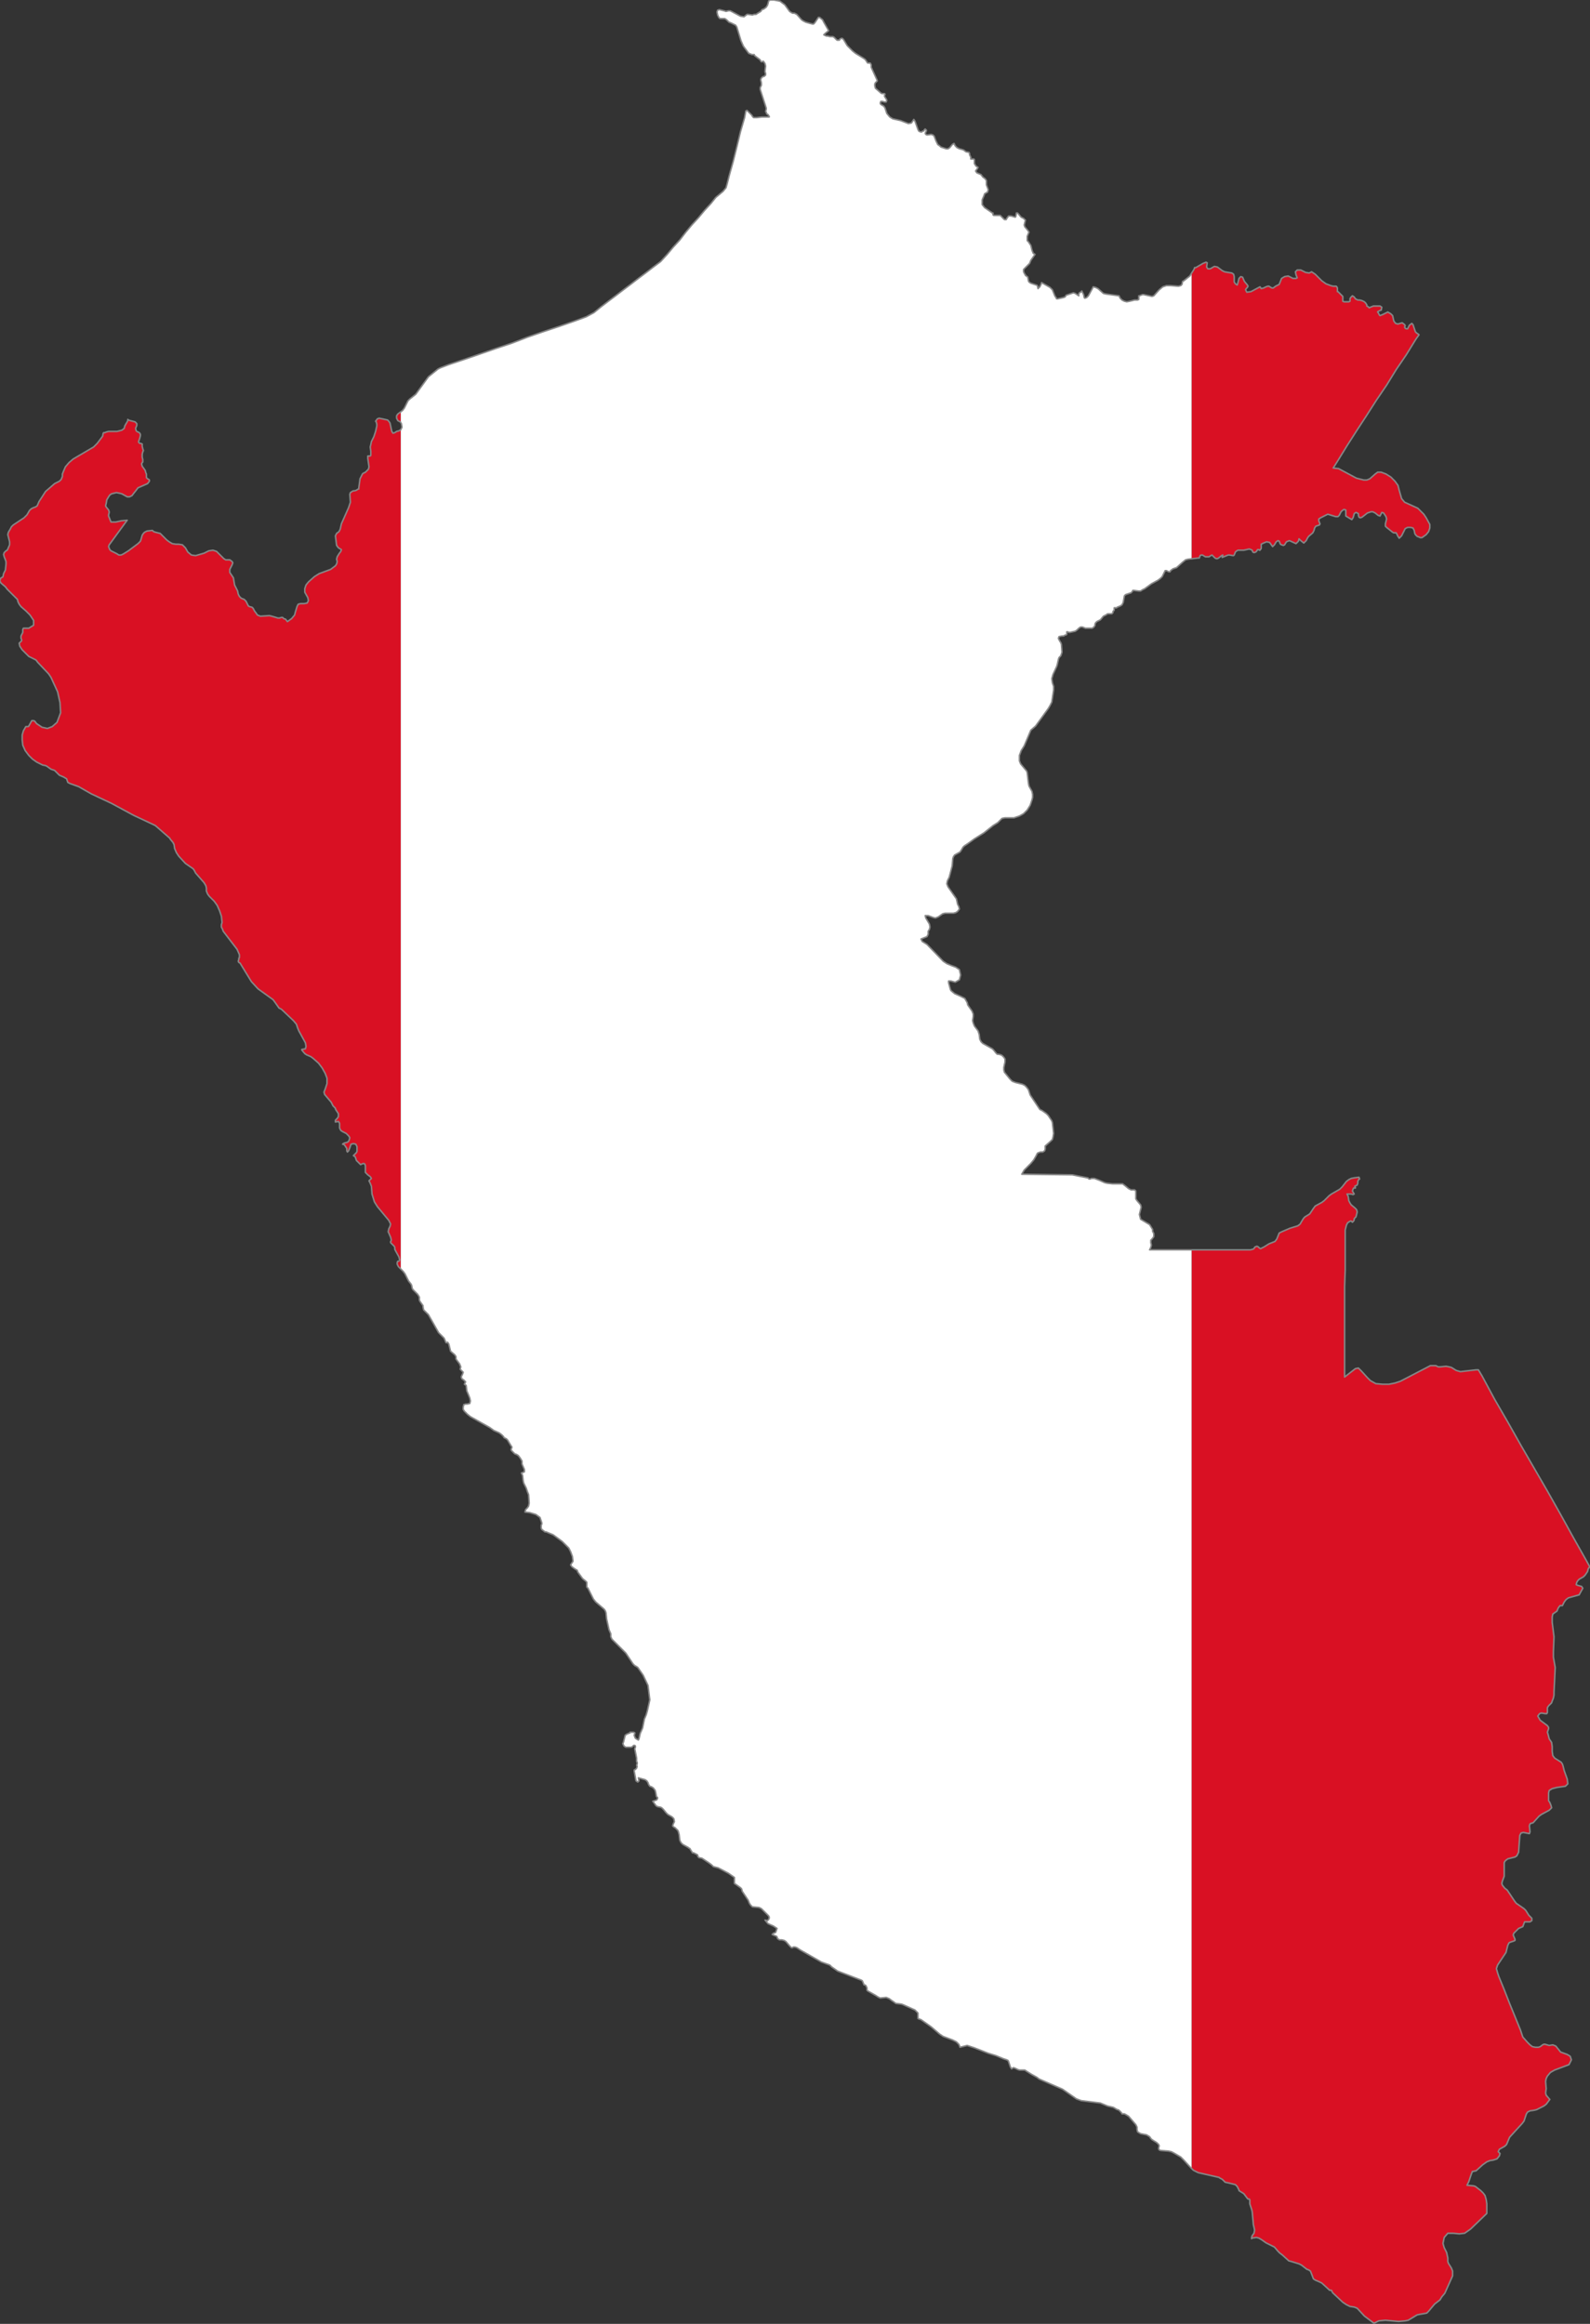 <?xml version="1.0" encoding="utf-8"?>

<svg version="1.2" baseProfile="tiny" xmlns="http://www.w3.org/2000/svg" xmlns:xlink="http://www.w3.org/1999/xlink" x="0px"
	 y="0px" viewBox="287.3 103.5 265 387.3" xml:space="preserve">

<rect x="287.3" y="103.5" width="265" height="387.3" fill="#333333" stroke="none"/>

<g id="Peru">
	<g>
		<polygon fill="#D91023" points="354.1,175.1 353.8,175.3 353.4,175.4 353.1,175.6 352.8,175.7 352.6,175.4 352.3,174 352.1,173.7
			351.9,173.5 351,173.3 350.5,173.2 350.2,173.3 349.9,173.7 350,173.8 350.1,174.2 350.1,174.5 349.9,175.4 349.6,176.3
			349.2,177.1 349.1,177.6 349,178 349.1,178.7 349.1,179.2 349.1,179.4 349,179.5 348.7,179.5 348.6,179.5 348.6,179.7
			348.6,179.9 348.8,181.3 348.7,181.7 348.2,182.2 348,182.3 347.8,182.4 347.7,182.5 347.5,182.9 347.3,183.3 347.1,184.8
			347.1,185 347,185 346.7,185.2 346.4,185.3 346.2,185.3 346,185.4 345.7,185.6 345.6,185.9 345.7,187.2 345.4,188.1 344.2,190.8
			344,191.7 343.8,192.1 343.4,192.4 343.2,192.8 343.3,193.6 343.4,194.4 343.7,194.8 344.2,195.1 344.1,195.4 343.8,195.8
			343.5,196.3 343.4,196.7 343.5,197.1 343.4,197.5 343.2,197.8 342.4,198.4 340.5,199.1 339.7,199.6 338.7,200.5 338.3,201
			338.1,201.6 338.1,202.2 338.6,203.1 338.7,203.6 338.5,204 338,204.1 337.4,204.1 337,204.2 336.8,204.6 336.5,205.6 336.4,206
			335.9,206.6 335.2,207.1 334.9,206.7 334.6,206.6 334.4,206.4 334.2,206.4 333.9,206.5 333.6,206.5 333.3,206.4 332.6,206.2
			332.2,206.1 330.7,206.2 330.2,206 330,205.7 329.7,205.3 329.5,204.9 329.3,204.7 328.9,204.6 328.7,204.5 328.6,204.3
			328.4,203.9 328.3,203.7 328,203.4 327.5,203.2 327.2,202.9 327,202.5 326.9,202 326.4,201 326.2,199.8 325.6,198.9 325.6,198.4
			326,197.6 326.1,197.3 326,197.1 325.6,196.8 325,196.8 324.9,196.8 324.6,196.6 324.5,196.5 323.4,195.4 322.8,195.2
			322.1,195.3 321.3,195.7 319.9,196.1 319.2,196 318.6,195.5 318.2,194.8 317.7,194.3 317.1,194.2 316.6,194.2 316,194.1
			315.5,193.8 315.1,193.5 314.4,192.8 314,192.4 313.6,192.3 313.2,192.2 312.9,192.1 312.7,191.9 312.7,191.9 311.8,192
			311.6,192.1 311.4,192.2 311.2,192.4 311,192.7 310.8,193.4 310.7,193.7 310.3,194.1 308.7,195.3 307.9,195.8 307.7,195.9
			307.5,196 307.1,196 306.8,195.8 305.8,195.3 305.6,195.1 305.4,194.6 305.5,194.3 308.2,190.6 308.5,190.2 307.5,190.3
			306.6,190.5 305.8,190.5 305.4,189.5 305.4,189.3 305.5,188.9 305.5,188.8 305.4,188.5 305,188 304.9,187.8 305,187.4
			305.1,186.8 305.4,186.3 305.6,186 305.9,185.8 306.3,185.7 306.7,185.6 307.2,185.7 307.6,185.8 308.5,186.3 308.9,186.3
			309.3,186.1 309.6,185.7 310,185.2 310.3,184.8 311.9,184.1 312.2,183.7 312.2,183.5 312.1,183.4 311.9,183.3 311.7,183.1
			311.7,182.9 311.7,182.5 311.6,182.3 311.5,181.9 311,181.2 310.9,180.8 311,180.6 311.1,180.5 311.1,180.3 311.1,180.1
			311,179.7 311,179.6 311,179.4 311,179.2 311.1,178.8 311.2,178.6 311.1,178.3 311,177.9 311,177.7 311,177.5 310.8,177.4
			310.6,177.4 310.4,177.2 310.4,177.1 310.6,176.5 310.7,176.1 310.7,175.9 310.6,175.7 310.5,175.6 310.1,175.4 310,175.3
			309.9,174.9 310.1,174.4 310.1,174.1 309.8,173.8 309,173.6 308.7,173.5 308.6,173.4 308.6,173.6 308.5,173.8 308.2,174.3
			308.1,174.5 308,174.9 307.6,175.2 307.2,175.3 306.8,175.4 305.4,175.4 305,175.5 304.8,175.6 304.6,175.6 304.5,175.7
			304.4,176.2 303.5,177.4 302.9,178 299.5,180 298.8,180.6 298.2,181.3 297.9,182 297.7,182.5 297.7,182.9 297.5,183.4
			297.2,183.7 296.4,184.1 295.6,184.8 294.9,185.4 293.8,187.1 293.5,187.8 293.2,188 292.9,188.1 292.5,188.3 292.2,188.6
			291.8,189.3 291.3,189.8 289.5,191 289.2,191.3 289,191.7 288.7,192.2 288.6,192.6 288.9,193.8 288.9,194.3 288.6,195
			288.5,195.2 288.3,195.3 288.2,195.4 288,195.6 287.9,195.9 288,196.3 288.2,196.8 288.3,197.1 288.3,197.5 288.2,198.5
			288,198.9 287.9,199.1 287.8,199.6 287.7,199.7 287.5,199.8 287.4,199.9 287.3,200.2 287.3,200.4 287.5,200.7 288.2,201.3
			288.5,201.7 290.2,203.4 290.3,203.8 290.5,204.2 290.8,204.6 291.6,205.3 292.3,206 292.9,206.9 292.9,207.7 292.1,208.2
			291.2,208.2 291.1,208.4 291.1,208.9 291,209.1 290.8,209.5 290.8,209.8 290.8,209.9 290.9,210.1 290.9,210.2 290.9,210.3
			290.6,210.6 290.5,210.7 290.6,211.2 291,211.8 291.6,212.4 292.1,212.9 293.3,213.5 293.6,213.9 295.4,215.8 295.8,216.4
			296.9,218.8 297.3,220.6 297.4,222.3 296.8,223.9 296,224.6 295.2,224.9 294.3,224.7 293.4,224.1 293.1,223.7 292.9,223.6
			292.6,223.6 292.1,224.5 292,224.6 291.6,224.6 291.2,225.3 291,226 291,226.8 291.1,227.7 291.5,228.6 292.1,229.4 292.7,230
			293.4,230.5 294.4,231 294.9,231.1 295.1,231.2 295.8,231.7 296.4,231.9 297.2,232.7 297.9,233 298.4,233.3 298.6,233.9
			299,234.1 300.4,234.6 302.5,235.8 305.9,237.4 309.6,239.4 312.8,240.9 313.2,241.1 315.6,243.2 315.7,243.4 315.8,243.5
			316.2,244 316.2,244.1 316.3,244.2 316.4,244.9 316.7,245.6 317.1,246.2 318.2,247.4 319.5,248.3 319.7,248.6 319.9,249
			321.3,250.6 321.6,251.1 321.7,251.5 321.7,252 321.9,252.5 322.2,252.9 323,253.7 323.5,254.4 323.9,255.3 324.2,256.2
			324.3,257.1 324.3,257.3 324.2,257.6 324.2,257.8 324.2,258 324.4,258.4 324.5,258.7 326.8,261.7 327.2,262.6 327.2,262.9
			327.2,263.1 327.1,263.2 327.1,263.4 327,263.7 327.1,263.9 327.3,264 329.2,267.1 330.3,268.3 332.8,270.1 333.1,270.5
			333.8,271.5 334.2,271.7 336.2,273.6 336.7,274.2 336.9,274.8 337.1,275.3 338.2,277.3 338.3,277.9 338.2,278.3 337.6,278.4
			337.6,278.5 338.1,279.1 338.4,279.3 339.1,279.6 339.5,279.9 340.4,280.7 341,281.5 341.5,282.4 341.8,283.2 341.8,284.1
			341.5,285 341.3,285.5 341.4,285.9 342.5,287.2 342.8,287.8 343.2,288.2 343.2,288.3 343.3,288.5 343.5,288.8 343.7,289.1
			343.7,289.6 343.5,289.9 343.4,290 343.2,290.2 343.2,290.5 343.7,290.4 343.9,290.7 343.9,291.5 344.1,291.9 344.4,292.1
			344.6,292.2 345,292.4 345.2,292.6 345.4,292.8 345.6,293.1 345.5,293.5 345.4,293.7 345.3,293.8 345.1,293.9 344.7,294
			344.5,294.1 344.4,294.2 344.5,294.2 344.7,294.3 344.9,294.6 345.1,294.9 345.1,295.3 345.2,295.5 345.4,295.3 345.6,294.8
			345.7,294.5 345.8,294.2 346.2,294.1 346.6,294.2 346.8,294.6 346.8,295.2 346.8,295.4 346.7,295.6 346.4,295.9 346.2,296.1
			346.5,296.3 346.6,296.6 346.7,296.9 346.8,297 346.9,297.1 347.4,297.6 347.6,297.5 347.9,297.4 348.1,297.5 348.2,297.8
			348.2,298.6 348.2,298.9 348.6,299.3 349,299.6 349.2,299.9 348.8,300.3 349,300.7 349.2,301.2 349.3,302.5 349.7,303.8
			350.2,304.6 352.1,306.9 352.4,307.5 352.3,307.9 352.1,308.3 352,308.8 352.1,309 352.4,309.7 352.5,310.1 352.5,310.2
			352.5,310.3 352.4,310.4 352.4,310.6 352.5,310.7 352.6,310.8 352.6,310.8 352.7,310.9 352.8,311 353,311.2 353.1,311.4
			353.1,311.7 353.3,312.1 353.8,313 353.9,313.5 353.8,313.7 353.6,313.7 353.5,313.9 353.5,314.2 353.6,314.4 353.7,314.6
			353.9,314.8 354.1,315 354.1,175.1 		"/>
		<polygon fill="#D91023" points="487,196.5 487.2,196.5 487.2,196.4 487.3,196.2 487.3,196.1 487.5,196 487.7,196 488.2,196.3
			488.4,196.3 488.8,196.3 489.1,196.1 489.3,196 489.6,196.3 489.8,196.5 490,196.6 490.2,196.6 490.4,196.5 490.9,196.1
			491.1,196 491,196.4 492,196 492.2,196 492.8,196.1 492.9,196.1 493,196 493.2,195.5 493.3,195.4 493.6,195.2 493.9,195.2
			494.6,195.2 495.5,195 495.8,195.1 496,195.2 496.1,195.5 496.3,195.6 496.6,195.5 496.7,195.4 496.9,195.1 497,195.1
			497.1,195.1 497.2,195.2 497.3,195.2 497.5,194.9 497.5,194.7 497.5,194.5 497.5,194.2 497.9,194 498.4,193.8 498.9,193.9
			499.4,194.6 499.7,194.3 500,193.8 500.3,193.6 500.5,193.7 500.7,194.2 500.9,194.3 501.2,194.4 501.4,194.3 501.7,193.8
			502.2,193.6 503.3,194.1 503.7,193.7 503.8,193.3 504.1,193.6 504.6,194 505,193.6 505.2,193.2 505.4,192.9 506.1,192.3
			506.3,191.9 506.4,191.5 506.6,191.2 506.9,191.1 507.2,191 507.3,190.8 507.1,190.3 507.1,190 507.4,189.8 508.4,189.3
			508.6,189.2 509.9,189.6 510.3,189.6 510.5,189.4 510.8,188.8 511,188.6 511.3,188.4 511.6,188.5 511.6,188.8 511.6,189.2
			511.6,189.5 512.6,190.1 512.8,189.8 512.9,189.5 513,189.1 513.3,188.9 513.7,189.1 513.7,189.4 513.8,189.7 514,189.8
			514.3,189.7 515.2,189 515.5,188.9 515.8,188.8 516.1,188.8 516.5,189 517,189.4 517.3,189.5 517.6,188.9 517.9,189 518.1,189.3
			518.3,189.6 518.4,190 518.2,190.8 518.2,191.2 518.4,191.4 519.4,192.2 519.6,192.3 519.8,192.3 520,192.3 520.1,192.5
			520.3,192.9 520.5,193.2 520.9,192.8 521.3,192 521.5,191.6 521.9,191.4 522.4,191.4 522.8,191.5 523,191.9 523.1,192.4
			523.2,192.6 523.5,192.9 523.8,193 524,193.1 524.3,193.1 525,192.6 525.4,192.1 525.6,191.5 525.6,190.9 525,189.8 524.6,189.2
			524.2,188.8 523.6,188.2 521.4,187.2 520.9,186.6 520.7,185.9 520.5,185.2 520.3,184.4 519.8,183.7 519.1,183 518.3,182.5
			517.5,182.2 516.9,182.2 516.5,182.5 515.6,183.3 515.1,183.5 514.6,183.5 513.4,183.2 513.2,183.1 510.4,181.6 509.5,181.5
			510.2,180.4 511.8,177.8 513.4,175.3 515.1,172.7 516.7,170.2 518.4,167.7 520,165.1 521.7,162.6 523.3,160 523.8,159.3
			523.8,159.3 523.7,159.2 523.4,159 523.2,158.8 523.1,158.5 522.8,157.6 522.6,157.4 522.2,157.7 522.1,157.9 522,158.1
			521.9,158.3 521.7,158.3 521.5,158.2 521.4,158 521.5,157.8 521.4,157.6 521,157.3 520.6,157.4 520.3,157.5 519.9,157.4
			519.6,157 519.4,156.1 519.1,155.8 518.6,155.5 518.2,155.7 517.8,155.9 517.3,156.1 517.2,156 517.1,155.8 517,155.6
			516.9,155.5 517,155.4 517.4,155.2 517.5,155.2 517.6,154.7 517.3,154.5 516.9,154.5 516.5,154.5 516.2,154.5 515.7,154.7
			515.5,154.8 515.3,154.6 515.1,154.5 515.1,154.3 514.9,154 514.7,153.8 514.3,153.6 513.9,153.5 513.6,153.5 513.2,153.3
			513,153 512.7,152.8 512.4,153.1 512.3,153.3 512.3,153.5 512.3,153.7 512.1,153.8 511.3,153.8 511.1,153.7 511.1,153.4
			511.1,153.1 511.1,152.9 510.9,152.7 510.3,152.1 510.2,152.1 510.2,151.5 510.1,151.3 510,151.2 509.5,151.2 509.1,151.1
			508.3,150.8 507.6,150.3 506.5,149.2 505.9,148.8 505.5,149 504.9,148.9 504.1,148.5 503.5,148.5 503.2,148.8 503.3,149.3
			503.5,149.8 503.3,149.9 503,149.9 502.8,149.9 502.2,149.6 502,149.5 501.4,149.6 500.9,149.9 500.5,150.9 499.9,151.2
			499.5,151.5 499.3,151.5 499.1,151.4 498.8,151.2 498.6,151.2 498.3,151.3 497.9,151.5 497.5,151.6 497.3,151.3 495.8,152.1
			495.1,152.2 494.9,151.8 495,151.6 495.2,151.4 495.3,151.2 495.2,151 494.7,150.4 494.4,149.7 494.1,149.6 493.8,149.9
			493.6,150.7 493.5,151 493.2,150.8 493,150.5 493,149.6 492.9,149.2 492.6,149 491.4,148.8 491,148.6 490.6,148.3 490.2,148
			489.7,147.9 489,148.3 488.6,148.3 488.4,148 488.5,147.3 488.3,147.2 487.8,147.4 486.6,148.1 486.4,148.1 486.3,148.4
			485.9,149 485.9,196.7 		"/>
		<polygon fill="#D91023" points="549.5,359.7 547.4,355.9 545.2,352 543,348.2 540.8,344.4 538.6,340.5 536.4,336.7 534.3,332.8
			533.7,331.8 533.3,331.8 530.7,332.1 530,331.9 529.2,331.4 528.8,331.3 528.3,331.2 527.4,331.3 527,331.3 526.6,331.1
			525.7,331.1 520.7,333.7 519.8,334 518.8,334.2 517.7,334.2 516.6,334.1 515.7,333.6 515.2,333.1 514.2,332 513.7,331.5
			513.2,331.6 511.4,333 511.4,331.3 511.4,328.6 511.4,325.9 511.4,323.3 511.4,320.6 511.4,317.9 511.5,315.2 511.5,312.5
			511.5,309.8 511.5,308.5 511.7,307.7 511.8,307.5 511.9,307.3 512.2,307.1 512.4,307 512.5,307 512.7,307.2 512.8,307.1
			512.9,307 513,306.8 513,306.6 513.3,306.3 513.4,305.9 513.5,305.5 513.4,305.1 513.1,304.8 512.5,304.3 512.3,304 512.1,303.6
			512,302.9 511.8,302.5 511.9,302.5 512.4,302.5 512.5,302.5 512.8,302.6 513,302.5 512.7,302 512.8,301.7 512.9,301.5
			513.2,301.5 513.2,301.4 513.1,301.2 513.1,301.2 513.5,301 513.6,300.7 513.6,300.4 513.8,300 513.9,300 513.8,299.7 513,299.8
			512.5,299.9 512.1,300.1 511.7,300.4 511,301.3 510.6,301.7 509.2,302.5 508.8,302.8 508,303.6 507.6,303.9 506.5,304.5
			506.2,304.9 505.6,305.8 505.3,306 504.8,306.3 504.6,306.5 504.4,306.8 504.1,307.3 504,307.5 503.6,307.8 502.3,308.2
			500.9,308.8 500.5,309 500.3,309.5 500.1,310 499.8,310.4 498.8,310.8 498,311.3 497.6,311.5 497.4,311.6 497.2,311.5 497,311.3
			496.8,311.2 496.5,311.3 496.4,311.4 496.3,311.6 496.1,311.7 495.7,311.8 494.9,311.8 491.2,311.8 487.5,311.8 485.9,311.8
			485.9,464.9 486.2,465.2 487,465.6 490.5,466.4 490.6,466.5 491,466.7 491.3,467 491.5,467.2 492,467.3 492.8,467.5 493.2,467.6
			493.5,467.9 493.8,468.5 493.8,468.6 494.6,469.1 495.2,469.9 495.3,470 495.5,470 495.6,470.1 495.6,470.8 495.9,471.7
			496,472.1 496.2,474.3 496.3,474.7 496.4,475.2 496.3,475.7 496,476.1 495.9,476.4 495.9,476.6 496,476.5 496.7,476.4
			497.1,476.5 497.6,476.8 498.3,477.3 499.3,477.8 499.7,478 500.3,478.7 500.6,479 501,479.3 502.1,480.3 502.5,480.4
			503.8,480.8 504.2,481 505.1,481.7 505.4,481.8 505.7,482 505.9,482.5 506.2,483.3 506.5,483.5 507.2,483.8 507.6,484
			508.8,485.1 508.9,485.2 509.1,485.2 509.2,485.2 509.3,485.4 509.4,485.6 509.5,485.7 511.1,487.2 511.7,487.6 512.3,487.9
			513,488 513.5,488.2 514.7,489.5 515.9,490.4 516.3,490.7 517.1,490.3 518.2,490.2 520.4,490.4 521.5,490.3 522,490.2
			523.5,489.3 524,489.2 524.6,489.1 525.1,489 525.4,488.7 526.4,487.5 527.3,486.8 527.6,486.3 528.1,485.7 529.4,482.8
			529.4,482.4 529.4,482 529.2,481.5 528.7,480.7 528.6,480.4 528.6,479.8 528.4,478.9 528,478.1 527.8,477.4 528,476.4
			528.6,475.7 529.5,475.7 530.5,475.8 531.4,475.7 532.4,475 535.1,472.4 535.1,472.4 535.1,470.8 535,470.1 534.8,469.4
			534.5,469 534.1,468.6 533.2,467.9 532.9,467.8 531.8,467.7 532.1,467.1 532.5,465.9 532.7,465.4 532.8,465.4 533.2,465.3
			533.3,465.3 534.4,464.3 535.1,463.8 535.6,463.6 536.2,463.5 536.8,463.3 537.2,462.8 537.3,462.4 537.2,462.3 537.1,462.2
			537,462.1 537.1,461.9 537.2,461.7 538.1,461.2 538.4,460.9 538.9,459.7 541,457.4 541.3,457 541.7,455.8 541.9,455.5
			542.3,455.3 543,455.2 543.4,455.1 544.6,454.5 545,454.2 545.3,453.8 545.6,453.4 545,452.7 544.9,452.3 545,451.6 544.9,450.4
			545,449.9 545.2,449.5 545.7,448.9 546.4,448.5 548.8,447.6 549.2,446.8 549,446.2 548.5,445.9 547.4,445.5 546.6,444.5
			546.1,444.3 545.5,444.4 544.8,444.2 544.6,444.2 544.4,444.3 544,444.6 543.7,444.7 543.2,444.7 542.7,444.6 542.3,444.3
			541.9,443.9 541.1,443 540.7,441.8 539.8,439.6 538.9,437.4 538,435.1 537.1,432.9 536.9,432.3 536.7,431.6 536.9,431
			538.3,428.9 538.4,428.5 538.5,428.1 538.6,427.7 538.8,427.3 539,427.2 539.6,427 539.8,426.9 539.8,426.7 539.5,426
			539.6,425.7 540,425.3 540.4,424.9 541.1,424.6 541.4,423.8 541.8,423.8 542.3,423.8 542.6,423.6 542.6,423.2 542.1,422.7
			541.6,421.9 541.3,421.6 540,420.7 539.7,420.3 538.5,418.5 538.1,418.2 537.7,417.7 537.6,417.4 537.7,417 538,416.2 538,416
			538,414.2 538,413.9 538.2,413.6 538.6,413.3 539.8,413 540.1,412.8 540.4,412.2 540.6,409.4 540.8,409 541.2,408.9 541.7,409
			542.2,409.1 542.3,408.8 542.2,407.8 542.3,407.5 542.4,407.4 542.8,407.3 542.9,407.2 543.8,406.2 544.2,405.9 545.5,405.2
			545.9,404.8 545.8,404.4 545.6,403.9 545.4,403.6 545.4,402.7 545.4,402.3 545.5,401.9 546,401.6 546.8,401.4 548.2,401.2
			548.6,400.8 548.5,400 548,398.6 547.8,397.8 547.7,397.5 547.5,397.2 546.4,396.5 546.1,396.1 546,395.4 546,394.6 545.9,393.9
			545.5,393.3 545.3,392.5 545.2,392.2 545.3,391.9 545.4,391.6 545.4,391.4 545.2,391.1 544,390.2 543.6,389.5 543.9,389.1
			544.2,389 544.8,389.1 545.1,389.1 545.2,388.9 545.2,388.6 545.2,388.3 545.2,388.1 545.4,387.8 545.9,387.3 546,387
			546.2,386.5 546.3,386 546.3,385.5 546.5,381.4 546.2,379.7 546.2,378.8 546.3,376.3 546,373.9 546,373 546.1,372.5 546.8,372
			547,371.5 547.3,371.1 547.7,371.1 548,370.5 548.3,370.1 548.7,369.8 550.5,369.3 550.6,369.1 551.1,368.2 550.9,367.9
			550.2,367.7 550,367.6 550.1,367.2 550.3,366.9 550.5,366.7 551.2,366.3 551.5,366 551.7,365.7 551.9,365.4 552,365 552.1,364.8
			552.3,364.7 551.7,363.6 		"/>
		<polygon fill="#D91023" points="353.6,172.5 353.4,172.8 353.4,173.2 353.6,173.6 354,173.8 354.1,174 354.1,172.1 		"/>
		<polygon fill="#FFFFFF" points="483.8,311.8 478.9,311.8 479.1,311.4 479.2,311 479.1,310.6 479.1,310.2 479.3,310 479.6,309.6
			479.6,309.3 479.6,309.1 479.4,308.7 479.4,308.4 478.9,307.6 477.4,306.7 477.2,305.9 477.4,305.1 477.5,304.7 477.4,304.3
			476.8,303.6 476.6,303.3 476.6,302.8 476.6,302.2 476.6,302 476.4,301.8 476.2,301.8 476,301.8 475.8,301.8 475.4,301.6
			474.8,301.1 474.4,300.8 474,300.8 472.7,300.8 471.8,300.7 471.4,300.6 470.5,300.2 469.7,299.9 469.3,299.9 469.2,299.9
			469,300 468.9,300 468.8,300 468.6,299.8 468.5,299.8 466,299.3 457.6,299.2 458,298.5 459.1,297.4 459.6,296.8 460,296.1
			460.2,295.7 460.4,295.6 460.7,295.5 461.1,295.5 461.4,295.3 461.5,295 461.5,294.5 462.4,293.7 462.7,293.4 462.8,293
			462.9,292.4 462.7,290.6 462.6,290.3 462,289.4 461.7,289.1 461,288.6 460.6,288.4 459,286 458.7,285.1 458.4,284.7 458.1,284.4
			457.7,284.2 456.5,283.9 456,283.7 455.6,283.3 454.7,282.2 454.6,281.8 454.6,281.4 454.8,280.5 454.8,280 454.6,279.7
			454.3,279.4 454.1,279.3 453.7,279.2 453.5,279.2 453.3,279 452.9,278.5 452.7,278.3 451.1,277.4 450.8,277.1 450.6,276.7
			450.5,275.9 450.3,275.3 449.7,274.5 449.5,274 449.4,273.6 449.5,272.9 449.5,272.5 449.3,272 448.6,271 448.5,270.6
			448.1,269.9 447.3,269.5 446.4,269.1 445.8,268.6 445.7,268.4 445.4,267.3 445.4,267 445.8,267 446.5,267.2 447.2,266.8
			447.4,266 447.2,265.1 446.6,264.7 445.8,264.4 445.1,264.1 444.5,263.7 441.8,260.9 441,260.4 440.8,260 441.8,259.6 442,259.2
			442,258.7 442.2,258.4 442.3,258 442.2,257.5 441.6,256.5 441.5,256.1 442,256.1 442.8,256.4 443.2,256.5 443.7,256.3
			444.4,255.8 444.8,255.7 445.3,255.7 446.2,255.7 446.6,255.6 446.9,255.4 447.2,255 447.1,254.6 446.9,254.2 446.7,253.3
			445.3,251.3 445.1,250.8 445.2,250.3 445.5,249.7 446,247.8 446.1,246.6 446.2,246.3 446.4,246 447.3,245.5 447.5,245.2
			447.8,244.7 448,244.5 448.6,244.1 449.7,243.3 451.3,242.3 452.8,241.1 453.6,240.6 454.3,239.9 454.8,239.8 456.3,239.8
			457.2,239.5 457.9,239.1 458.5,238.5 459,237.7 459.3,236.8 459.4,236.4 459.4,235.9 459.3,235.4 458.8,234.5 458.7,234
			458.5,232.3 458.4,232 457.4,230.8 457.2,230.3 457.2,229.4 457.5,228.6 458,227.8 459.1,225.2 459.9,224.5 462,221.6
			462.3,221.1 462.6,220.5 462.9,218.5 462.9,217.9 462.7,217.3 462.6,216.6 462.8,215.9 463.4,214.6 463.5,214.3 463.7,213.4
			463.8,213.1 464.1,212.8 464.2,212.5 464.3,212.2 464.2,210.9 464.1,210.6 463.9,210.3 463.7,209.9 463.8,209.6 464.3,209.5
			464.6,209.5 464.7,209.4 465,209.3 465.1,209.2 465.1,208.9 465.1,208.8 465.2,208.8 465.5,208.9 465.6,208.9 466.5,208.7
			466.8,208.5 467.1,208.2 467.4,208 467.7,208 468.2,208.2 469.3,208.2 469.5,208.1 469.7,207.9 469.8,207.7 469.8,207.5
			469.9,207.3 470.1,207.1 470.7,206.8 471.2,206.2 471.6,206 471.9,205.8 472.3,205.8 472.6,205.8 472.8,205.6 472.8,205.4
			472.9,205.3 473,205.2 473,205.1 473,204.9 473,204.8 473.1,204.8 473.4,204.8 473.5,204.7 474,204.5 474.3,204.3 474.5,203.9
			474.7,202.8 474.9,202.6 475.8,202.3 475.9,202.2 476,202.1 476.1,201.9 476.3,201.9 477.1,202 477.4,202 477.7,201.8
			478.1,201.6 479.2,200.8 480.3,200.2 480.7,199.9 481,199.6 481.4,198.8 481.5,198.6 481.7,198.6 481.9,198.7 482.1,198.8
			482.3,198.8 482.4,198.6 482.8,198.3 483.4,198.1 484.4,197.2 484.9,196.8 485.3,196.7 485.9,196.7 485.9,149 485.6,149.5
			484.6,150.3 484.4,150.4 484.3,150.9 484.1,151.1 483.7,151.2 482.4,151.1 481.7,151.1 481.1,151.3 480.5,151.8 479.6,152.8
			479.3,152.9 477.9,152.6 477.7,152.6 477.2,152.8 477.1,152.8 477.1,153.3 477.1,153.4 476.9,153.5 476.4,153.5 475.6,153.7
			475.1,153.8 474.7,153.7 474.3,153.5 474,153.2 473.9,153 473.8,152.8 471.6,152.5 471.2,152.4 470.3,151.6 469.9,151.4
			469.5,151.3 469.3,151.7 468.7,152.8 468.4,153.1 468.1,153.2 468,153.1 467.9,152.6 467.8,152.4 467.7,152.2 467.6,152
			467.4,152.2 467.2,152.3 467.1,152.5 467.1,152.8 466.5,152.4 466.2,152.3 465.6,152.5 465,152.7 464.8,153 464.5,153.1
			463.6,153.3 463.4,153.3 463.3,153.1 463.1,152.8 462.7,151.8 462.4,151.5 462.3,151.4 460.9,150.6 460.8,150.9 460.6,151.3
			460.3,151.6 460.2,151.1 460,151 459.1,150.7 458.8,150.5 458.7,150.3 458.6,149.7 458.5,149.6 458.2,149.4 458.2,149.3
			458.1,149.2 457.9,148.8 457.9,148.6 457.9,148.4 458,148.3 458.2,148.1 458.9,147.4 459.1,146.9 459.8,145.9 459.5,145.7
			459.3,145.2 459.2,144.8 459.1,144.4 458.7,143.8 458.5,143.6 458.5,143.2 458.5,142.9 458.7,142.4 458.8,142.2 458.6,141.9
			458.1,141.3 458,141 458.2,140.2 458,140 457.9,139.9 457.7,139.8 457.5,139.7 456.9,139 456.7,139 456.6,139.6 456.5,139.7
			455.8,139.5 455.4,139.5 455.1,139.9 455,140.1 454.7,140.1 454.2,139.6 454,139.4 453.7,139.4 453.5,139.4 453.2,139.4
			453,139.4 452.9,139.4 452.8,139.3 452.8,139 452.7,139 451.4,138.1 451,137.6 451,136.8 451.3,136.1 451.4,135.8 451.9,135.5
			452,135.1 451.7,134.3 451.7,134 451.7,133.8 451.7,133.6 451.5,133.3 451.1,133 450.8,132.6 450.1,132.3 449.9,132 450.2,131.6
			450.3,131.4 450,131.2 449.9,131.1 449.8,130.9 449.7,130.8 449.7,130.3 449.7,130.1 449.6,130 449.5,130 449.2,130 449.1,130
			449.1,129.9 449.1,129.7 448.9,129.3 448.9,129.1 448.8,128.9 448.3,128.8 447.9,128.5 447.6,128.4 447.2,128.3 446.8,128.1
			446.5,127.8 446.3,127.4 446,127.6 445.6,128.1 445.3,128.3 445,128.3 444.7,128.2 444.1,128 443.9,127.8 443.6,127.6 443.3,127
			443,126.2 442.8,126 442.5,125.9 441.8,126 441.6,125.9 441.5,125.7 441.7,125.3 441.7,125.2 441.5,125 441.4,125.1 441.3,125.2
			441.3,125.3 441,125.4 440.9,125.5 440.8,125.5 440.5,125.4 440.4,125.3 440.3,125.1 439.8,123.7 439.6,123.4 439.2,124
			438.7,124.1 437.4,123.6 436.1,123.3 435.6,123 435.1,122.4 434.8,121.5 434.6,121.2 434.1,120.9 434,120.7 434.1,120.4
			434.4,120.4 434.7,120.5 435,120.5 435.1,120.2 435,120 434.8,119.7 434.7,119.5 434.8,119.2 434.7,119.1 434.3,119.1 434.1,119
			434,118.9 433.2,118.2 433.1,117.8 433.1,117.5 433.2,117.3 433.5,117 433.5,116.9 432.5,114.7 432.5,114.6 432.5,114.3
			432.4,114.1 432.3,114 432,114 431.9,114 431.7,113.7 431.5,113.4 431.2,113.2 429.9,112.4 429.4,112 428.5,111.1 427.9,110.1
			427.7,109.9 427.5,109.9 427.3,110 427.2,110.2 427.1,110.2 426.8,110.2 426.7,110.1 426.6,110 426.5,109.9 426.4,109.8
			426.3,109.7 426.1,109.6 425.6,109.6 425.2,109.5 425,109.5 424.6,109.3 424.8,109.1 425.4,108.6 424.6,107.2 424.4,106.8
			423.9,106.4 423.7,106.4 423.1,107.3 422.9,107.5 422.7,107.5 422.3,107.4 421.6,107.2 421.2,107 420.9,106.8 420.1,105.9
			419.9,105.8 419.7,105.7 419.4,105.7 419.2,105.6 418.9,105.4 418.1,104.3 417.7,104 417.3,103.7 416.3,103.5 415.9,103.5
			415.6,103.5 415.4,103.7 415.3,104.1 415.2,104.4 415,104.7 414.6,105 414.3,105.1 414.1,105.4 413.6,105.7 413.3,105.9
			413,105.9 412.7,106 412,105.9 411.8,105.9 411.3,106.3 410.7,106.2 409.2,105.4 409,105.3 408.7,105.3 408.3,105.4 408,105.3
			407.6,105.2 407.2,105.1 406.9,105.2 406.8,105.5 406.9,106 407.1,106.4 407.3,106.6 407.5,106.6 407.9,106.6 408.1,106.6
			408.4,106.8 408.8,107.2 409.1,107.3 409.5,107.5 409.9,107.7 410.1,108 410.8,110.3 411.2,111.2 411.8,112 412.1,112.4
			412.4,112.5 412.6,112.6 412.9,112.6 413,112.6 413.1,112.8 413.9,113.4 414,113.5 414.1,113.7 414.2,113.8 414.3,113.8
			414.5,113.7 414.6,113.8 414.8,114.1 414.9,114.5 414.8,115.3 414.8,115.5 414.9,115.7 414.9,115.8 414.9,116 414.7,116.2
			414.4,116.3 414.2,116.5 414.1,116.7 414.1,116.9 414.2,117.3 414.2,117.5 414.2,117.7 414,118.1 414,118.4 415,121.5 415,121.7
			414.9,122.1 415,122.2 415.1,122.5 415.3,122.6 415.5,122.9 415.5,123 415.3,123 414.3,123 413.4,123.1 412.9,123.1 412.7,122.9
			412.6,122.7 412.3,122.4 411.8,121.9 411.6,122 411.4,123.1 410.7,125.5 410.1,128 409.5,130.4 408.8,132.9 408.5,134.1
			408.3,134.8 407.8,135.4 406.6,136.4 405.8,137.4 404.7,138.6 403.7,139.8 402.6,141 401.6,142.2 400.6,143.5 399.5,144.7
			398.5,145.9 397.4,147.1 396.2,148 394.9,149 393.7,149.9 392.4,150.9 391.2,151.8 389.9,152.8 388.7,153.7 387.4,154.7
			386.3,155.6 385,156.3 383.1,157 380.5,157.9 377.8,158.8 375.2,159.7 372.6,160.7 369.9,161.6 367.3,162.5 364.7,163.4
			362,164.3 360.7,164.8 360.3,165 358.7,166.3 356.6,169.2 355.6,170 355.3,170.3 354.7,171.5 354.4,171.9 354.1,172.1 354.1,174
			354.2,174.1 354.3,174.7 354.1,175.1 354.1,315 354.5,315.4 354.8,315.8 355.3,316.8 355.4,317 355.8,317.5 355.9,317.7
			356,318.2 356.1,318.4 356.9,319.2 357.1,319.5 357.2,319.7 357.2,320.2 357.3,320.4 357.8,321.1 357.8,321.3 357.9,321.8
			358.2,322.1 358.7,322.6 360.4,325.6 360.7,325.9 361.1,326.3 361.3,326.5 361.4,326.7 361.6,327.2 361.7,327.3 361.9,327.2
			362.1,327.5 362.4,328.7 363.1,329.3 363.3,329.6 363.3,330 363.9,330.8 364.1,331.3 364,331.7 364.4,332.1 364.5,332.2
			364.4,332.5 364.2,332.9 364.2,333.1 364.3,333.3 364.6,333.5 364.9,333.8 364.7,334.2 365,334.4 365.1,335.3 365.4,336
			365.6,336.5 365.7,337 365.6,337.4 365.2,337.5 364.9,337.5 364.6,337.6 364.5,338 364.5,338.4 364.7,338.7 365.2,339.2
			365.7,339.6 368.9,341.4 369.6,341.9 370.5,342.3 370.9,342.6 371.2,342.9 371.3,343.1 371.5,343.2 371.7,343.3 371.9,343.5
			372.2,344 372.5,344.5 372.6,344.6 372.6,344.8 372.5,345 372.5,345.2 372.9,345.6 373.1,345.8 373.4,345.9 373.7,346.1
			374,346.5 374.3,347 374.3,347.5 374.7,348.4 374.7,348.8 374.2,349 374.4,349.4 374.5,350.3 374.6,350.7 374.9,351.3 375,351.5
			375.2,352.1 375.4,352.6 375.5,354 375.4,354.5 375.2,354.8 374.9,355.1 374.8,355.5 375.6,355.6 376.6,355.9 377.3,356.4
			377.6,357.3 377.6,357.5 377.5,357.7 377.5,357.9 377.5,358.2 377.6,358.4 378,358.7 378.1,358.8 378.3,358.8 379.5,359.3
			381,360.4 382.1,361.5 382.4,362.1 382.7,362.9 382.8,363.7 382.4,364.3 382.6,364.6 383,364.9 383.3,365.1 383.5,365.2
			383.6,365.5 384.4,366.6 384.9,367 385.1,367.2 385.1,367.4 385.1,368 385.3,368.2 386.2,370 386.6,370.5 388,371.7 388.2,372
			388.3,372.3 388.4,373.3 388.8,375.1 389.1,375.8 389.1,376.3 389.3,376.7 391.6,379 392.8,380.8 393.1,381.1 393.3,381.2
			393.6,381.4 394.5,382.7 395.3,384.4 395.4,385.2 395.6,386.8 395.2,388.6 395,389.3 394.7,390 394.6,390.5 394.5,391
			394.4,391.5 394,392.4 393.8,393.3 393.7,393.5 393.5,393.4 393.2,393.2 393.1,393 393,392.7 393.1,392.4 393.1,392.3
			392.9,392.2 392.5,392.2 392.3,392.2 392.3,392.3 391.8,392.5 391.5,392.7 391.3,393.5 391.2,393.9 391.1,394.1 391.3,394.5
			391.6,394.7 391.9,394.7 392.2,394.7 392.5,394.7 392.7,394.6 392.8,394.5 392.9,394.4 393.1,394.4 393.2,394.5 393.2,394.7
			393.1,394.9 393.1,395 393.4,396.5 393.4,396.5 393.4,397.1 393.5,397.2 393.5,397.4 393.5,397.5 393.4,397.7 393.5,397.9
			393.4,398.2 393.2,398.4 393,398.5 393,398.7 393.3,400.3 393.6,400.5 393.8,400.3 393.7,399.8 394.8,400.1 395.1,400.3
			395.3,400.6 395.4,400.9 395.6,401.2 395.9,401.3 396.2,401.5 396.5,401.9 396.6,402.3 396.7,402.9 396.9,403.1 396.9,403.2
			396.8,403.4 396.7,403.5 396.1,403.7 396.6,404.4 396.7,404.5 396.9,404.6 397.4,404.7 397.6,404.8 397.9,405.1 398.3,405.6
			398.6,405.9 399.3,406.3 399.6,406.6 399.7,407.1 399.5,407.5 399.4,407.8 399.5,407.9 399.6,408 399.8,408.1 400.3,408.6
			400.4,408.9 400.5,409.3 400.6,410.2 400.8,410.6 401.1,410.9 402,411.4 402.1,411.5 402.3,411.6 402.4,411.8 402.6,412.1
			402.7,412.3 402.9,412.3 403.1,412.4 403.3,412.5 403.5,412.6 403.6,412.7 403.6,412.9 403.8,413.1 404.3,413.2 405.5,414
			405.9,414.3 406.2,414.6 407,414.8 408.7,415.7 409.7,416.4 409.7,416.5 409.7,417.2 409.7,417.4 410,417.6 410.7,418.1
			410.9,418.3 411,418.7 412,420.2 412.2,420.7 412.4,421 412.7,421.3 413.8,421.4 414.2,421.6 415.2,422.6 415.4,422.8 415.5,423
			415.5,423.2 415.4,423.4 415.2,423.6 414.8,423.5 415.3,424.1 416.2,424.5 416.8,424.9 416.6,425.5 416.5,425.6 416.2,425.7
			416.1,425.8 416,425.9 416.2,426 416.7,426.2 416.8,426.3 416.9,426.6 417.2,426.8 417.6,426.8 418,426.9 418.3,427.1
			418.9,427.8 419.2,428.1 419.4,428.1 419.5,428 419.8,428 420.1,428.1 420.7,428.5 424.2,430.5 425.6,431 425.9,431.3 426.9,432
			430.8,433.5 431,433.6 431.1,433.8 431.3,434.3 431.4,434.3 431.6,434.4 431.7,434.6 431.8,434.8 431.8,435.2 431.9,435.3
			433.3,436.1 433.6,436.3 434,436.5 435,436.4 435.5,436.6 435.9,436.9 436.2,437.1 436.6,437.4 437.5,437.5 437.8,437.6
			439.8,438.5 440.2,438.9 440.3,439 440.3,439.3 440.3,439.8 440.3,439.9 440.5,440 440.8,440.1 442.5,441.3 443.9,442.5
			444.5,442.9 446.1,443.5 446.7,443.8 446.9,444 447.1,444.2 447.2,444.4 447.3,444.7 448.5,444.4 449.7,444.8 452,445.7
			453.3,446.1 454.5,446.6 455.1,446.8 455.3,446.9 455.4,447.1 455.7,448 455.9,448.3 456.2,448.1 456.5,448.2 456.9,448.4
			457.2,448.5 458.1,448.5 458.4,448.7 459.2,449.2 460.1,449.7 460.5,450 464.4,451.7 466.7,453.3 467.5,453.6 470.7,454
			471.9,454.5 472.8,454.7 473,454.8 473.5,455.1 473.6,455.1 473.8,455.2 473.9,455.3 474.2,455.6 474.3,455.8 474.5,455.8
			474.7,455.8 474.9,455.9 475.4,456.2 476.6,457.6 476.8,458 476.8,458.4 476.9,458.8 477.4,459.1 478.4,459.3 478.9,459.6
			479.1,459.9 479.3,460.1 480.1,460.6 480.4,460.9 480.5,461.1 480.4,461.6 480.5,461.8 480.7,461.9 482,462 482.5,462.1
			482.9,462.3 484.1,463 484.6,463.5 485.6,464.6 485.9,464.9 485.9,311.8 		"/>
	</g>
	<polygon fill="none" stroke="#878787" stroke-width="0.25" stroke-linecap="round" stroke-linejoin="round" points="551.7,363.6
		549.5,359.7 547.4,355.9 545.2,352 543,348.2 540.8,344.4 538.6,340.5 536.4,336.7 534.3,332.8 533.7,331.8 533.3,331.8
		530.7,332.1 530,331.9 529.2,331.4 528.8,331.3 528.3,331.2 527.4,331.3 527,331.3 526.6,331.1 525.7,331.1 520.7,333.7 519.8,334
		518.8,334.2 517.7,334.2 516.6,334.1 515.7,333.6 515.2,333.1 514.2,332 513.7,331.5 513.2,331.6 511.4,333 511.4,331.3
		511.4,328.6 511.4,325.9 511.4,323.3 511.4,320.6 511.4,317.9 511.5,315.2 511.5,312.5 511.5,309.8 511.5,308.5 511.7,307.7
		511.8,307.5 511.9,307.3 512.2,307.1 512.4,307 512.5,307 512.7,307.2 512.8,307.1 512.9,307 513,306.8 513,306.6 513.3,306.3
		513.4,305.9 513.5,305.5 513.4,305.1 513.1,304.8 512.5,304.3 512.3,304 512.1,303.6 512,302.9 511.8,302.5 511.9,302.5
		512.4,302.5 512.5,302.5 512.8,302.6 513,302.5 512.7,302 512.8,301.7 512.9,301.5 513.2,301.5 513.2,301.4 513.1,301.2
		513.1,301.2 513.5,301 513.6,300.7 513.6,300.4 513.8,300 513.9,300 513.8,299.7 513,299.8 512.5,299.9 512.1,300.1 511.7,300.4
		511,301.3 510.6,301.7 509.2,302.5 508.8,302.8 508,303.6 507.6,303.9 506.5,304.5 506.2,304.9 505.6,305.8 505.3,306 504.8,306.3
		504.6,306.5 504.4,306.8 504.1,307.3 504,307.5 503.6,307.8 502.3,308.2 500.9,308.8 500.5,309 500.3,309.5 500.1,310 499.8,310.4
		498.8,310.8 498,311.3 497.6,311.5 497.4,311.6 497.2,311.5 497,311.3 496.8,311.2 496.5,311.3 496.4,311.4 496.3,311.6
		496.1,311.7 495.7,311.8 494.9,311.8 491.2,311.8 487.5,311.8 483.8,311.8 478.9,311.8 479.1,311.4 479.2,311 479.1,310.6
		479.1,310.2 479.3,310 479.6,309.6 479.6,309.3 479.6,309.1 479.4,308.7 479.4,308.4 478.9,307.6 477.4,306.7 477.2,305.9
		477.4,305.1 477.5,304.7 477.4,304.3 476.8,303.6 476.6,303.3 476.6,302.8 476.6,302.2 476.6,302 476.4,301.8 476.2,301.8
		476,301.8 475.8,301.8 475.4,301.6 474.8,301.1 474.4,300.8 474,300.8 472.7,300.8 471.8,300.7 471.4,300.6 470.5,300.2
		469.7,299.9 469.3,299.9 469.2,299.9 469,300 468.9,300 468.8,300 468.6,299.8 468.5,299.8 466,299.3 457.6,299.2 458,298.5
		459.1,297.4 459.6,296.8 460,296.1 460.2,295.7 460.4,295.6 460.7,295.5 461.1,295.5 461.4,295.3 461.5,295 461.5,294.5
		462.4,293.7 462.7,293.4 462.8,293 462.9,292.4 462.7,290.6 462.6,290.3 462,289.4 461.7,289.1 461,288.6 460.6,288.4 459,286
		458.7,285.1 458.4,284.7 458.1,284.4 457.7,284.2 456.5,283.9 456,283.7 455.6,283.3 454.7,282.2 454.6,281.8 454.6,281.4
		454.8,280.5 454.8,280 454.6,279.7 454.3,279.4 454.1,279.3 453.7,279.2 453.5,279.2 453.3,279 452.9,278.5 452.7,278.3
		451.1,277.4 450.8,277.1 450.6,276.7 450.5,275.9 450.3,275.3 449.7,274.5 449.5,274 449.4,273.6 449.5,272.9 449.5,272.5
		449.3,272 448.6,271 448.5,270.6 448.1,269.9 447.3,269.5 446.4,269.1 445.8,268.6 445.7,268.4 445.4,267.3 445.4,267 445.8,267
		446.5,267.2 447.2,266.8 447.4,266 447.2,265.1 446.6,264.7 445.8,264.4 445.1,264.1 444.5,263.7 441.8,260.9 441,260.4 440.8,260
		441.8,259.6 442,259.2 442,258.7 442.2,258.4 442.3,258 442.2,257.5 441.6,256.5 441.5,256.1 442,256.1 442.8,256.4 443.2,256.5
		443.7,256.3 444.4,255.8 444.8,255.7 445.3,255.7 446.2,255.7 446.6,255.6 446.9,255.4 447.2,255 447.1,254.6 446.9,254.2
		446.7,253.3 445.3,251.3 445.1,250.8 445.2,250.3 445.5,249.7 446,247.8 446.1,246.6 446.2,246.3 446.4,246 447.3,245.5
		447.5,245.2 447.8,244.7 448,244.5 448.6,244.1 449.7,243.3 451.3,242.3 452.8,241.1 453.6,240.6 454.3,239.9 454.8,239.8
		456.3,239.8 457.2,239.5 457.9,239.1 458.5,238.5 459,237.7 459.3,236.8 459.4,236.4 459.4,235.9 459.3,235.4 458.8,234.5
		458.7,234 458.5,232.3 458.4,232 457.4,230.8 457.2,230.3 457.2,229.4 457.5,228.6 458,227.8 459.1,225.2 459.9,224.5 462,221.6
		462.3,221.1 462.6,220.5 462.9,218.5 462.9,217.9 462.7,217.3 462.6,216.6 462.8,215.9 463.4,214.6 463.5,214.3 463.7,213.4
		463.8,213.1 464.1,212.8 464.2,212.5 464.3,212.2 464.2,210.9 464.1,210.6 463.9,210.3 463.7,209.9 463.8,209.6 464.3,209.5
		464.6,209.5 464.7,209.4 465,209.3 465.1,209.2 465.1,208.9 465.1,208.8 465.2,208.8 465.5,208.9 465.6,208.9 466.5,208.7
		466.8,208.5 467.1,208.2 467.4,208 467.7,208 468.2,208.2 469.3,208.2 469.5,208.1 469.7,207.9 469.8,207.7 469.8,207.5
		469.9,207.3 470.1,207.1 470.7,206.8 471.2,206.2 471.6,206 471.9,205.8 472.3,205.8 472.6,205.8 472.8,205.6 472.8,205.4
		472.9,205.3 473,205.2 473,205.1 473,204.9 473,204.8 473.1,204.8 473.4,204.8 473.5,204.7 474,204.5 474.3,204.3 474.5,203.9
		474.7,202.8 474.9,202.6 475.8,202.3 475.9,202.2 476,202.1 476.1,201.9 476.3,201.9 477.1,202 477.4,202 477.7,201.8 478.1,201.6
		479.2,200.8 480.3,200.2 480.7,199.9 481,199.6 481.4,198.8 481.5,198.6 481.7,198.6 481.9,198.7 482.1,198.8 482.3,198.8
		482.4,198.6 482.8,198.3 483.4,198.1 484.4,197.2 484.9,196.8 485.3,196.7 487,196.5 487.2,196.5 487.2,196.4 487.3,196.2
		487.3,196.1 487.5,196 487.7,196 488.2,196.3 488.4,196.3 488.8,196.3 489.1,196.1 489.3,196 489.6,196.3 489.8,196.5 490,196.6
		490.2,196.6 490.4,196.5 490.9,196.1 491.1,196 491,196.4 492,196 492.2,196 492.8,196.1 492.9,196.1 493,196 493.2,195.5
		493.3,195.4 493.6,195.2 493.9,195.2 494.6,195.2 495.5,195 495.8,195.1 496,195.2 496.1,195.5 496.3,195.6 496.6,195.5
		496.7,195.4 496.9,195.1 497,195.1 497.1,195.1 497.2,195.2 497.3,195.2 497.5,194.9 497.5,194.7 497.5,194.5 497.5,194.2
		497.9,194 498.4,193.8 498.9,193.9 499.4,194.6 499.7,194.3 500,193.8 500.3,193.6 500.5,193.7 500.7,194.2 500.9,194.3
		501.2,194.4 501.4,194.3 501.7,193.8 502.2,193.6 503.3,194.1 503.7,193.7 503.8,193.3 504.1,193.6 504.6,194 505,193.6
		505.2,193.2 505.4,192.9 506.1,192.3 506.3,191.9 506.4,191.5 506.6,191.2 506.9,191.1 507.2,191 507.3,190.8 507.1,190.3
		507.1,190 507.4,189.8 508.4,189.3 508.6,189.2 509.9,189.6 510.3,189.6 510.5,189.4 510.8,188.8 511,188.6 511.3,188.4
		511.6,188.5 511.6,188.8 511.6,189.2 511.6,189.5 512.6,190.1 512.8,189.8 512.9,189.5 513,189.1 513.3,188.9 513.7,189.1
		513.7,189.4 513.8,189.7 514,189.8 514.3,189.7 515.2,189 515.5,188.9 515.8,188.8 516.1,188.8 516.5,189 517,189.4 517.3,189.5
		517.6,188.9 517.9,189 518.1,189.3 518.3,189.6 518.4,190 518.2,190.8 518.2,191.2 518.4,191.4 519.4,192.2 519.6,192.3
		519.8,192.3 520,192.3 520.1,192.5 520.3,192.9 520.5,193.2 520.9,192.8 521.3,192 521.5,191.6 521.9,191.4 522.4,191.4
		522.8,191.5 523,191.9 523.1,192.4 523.2,192.6 523.5,192.9 523.8,193 524,193.1 524.3,193.1 525,192.6 525.4,192.1 525.6,191.5
		525.6,190.9 525,189.8 524.6,189.2 524.2,188.8 523.6,188.2 521.4,187.2 520.9,186.6 520.7,185.9 520.5,185.2 520.3,184.4
		519.8,183.7 519.1,183 518.3,182.5 517.5,182.2 516.9,182.2 516.5,182.5 515.6,183.3 515.1,183.5 514.6,183.5 513.4,183.2
		513.2,183.1 510.4,181.6 509.5,181.5 510.2,180.4 511.8,177.8 513.4,175.3 515.1,172.7 516.7,170.2 518.4,167.7 520,165.1
		521.7,162.6 523.3,160 523.8,159.3 523.8,159.3 523.7,159.2 523.4,159 523.2,158.8 523.1,158.5 522.8,157.6 522.6,157.4
		522.2,157.7 522.1,157.9 522,158.1 521.9,158.3 521.7,158.3 521.5,158.2 521.4,158 521.5,157.8 521.4,157.6 521,157.3 520.6,157.4
		520.3,157.5 519.9,157.4 519.6,157 519.4,156.1 519.1,155.8 518.6,155.5 518.2,155.7 517.8,155.9 517.3,156.1 517.2,156
		517.1,155.8 517,155.6 516.9,155.5 517,155.4 517.4,155.2 517.5,155.2 517.6,154.7 517.3,154.5 516.9,154.5 516.5,154.5
		516.2,154.5 515.7,154.7 515.5,154.8 515.3,154.6 515.1,154.5 515.1,154.3 514.9,154 514.7,153.8 514.3,153.6 513.9,153.5
		513.6,153.5 513.2,153.3 513,153 512.7,152.8 512.4,153.1 512.3,153.3 512.3,153.5 512.3,153.7 512.1,153.8 511.3,153.8
		511.1,153.7 511.1,153.4 511.1,153.1 511.1,152.9 510.9,152.7 510.3,152.1 510.2,152.1 510.2,151.5 510.1,151.3 510,151.2
		509.5,151.2 509.1,151.1 508.3,150.8 507.6,150.3 506.5,149.2 505.9,148.8 505.5,149 504.9,148.9 504.1,148.5 503.5,148.5
		503.2,148.8 503.3,149.3 503.5,149.8 503.3,149.9 503,149.9 502.8,149.9 502.2,149.6 502,149.5 501.4,149.6 500.9,149.9
		500.5,150.9 499.9,151.2 499.5,151.5 499.3,151.5 499.1,151.4 498.8,151.2 498.6,151.2 498.3,151.3 497.9,151.5 497.5,151.6
		497.3,151.3 495.8,152.1 495.1,152.2 494.9,151.8 495,151.6 495.2,151.4 495.3,151.2 495.2,151 494.7,150.4 494.4,149.7
		494.1,149.6 493.8,149.9 493.6,150.7 493.5,151 493.2,150.8 493,150.5 493,149.6 492.9,149.2 492.6,149 491.4,148.8 491,148.6
		490.6,148.3 490.2,148 489.7,147.9 489,148.3 488.6,148.3 488.4,148 488.5,147.3 488.3,147.2 487.8,147.4 486.6,148.1 486.4,148.1
		486.3,148.4 485.6,149.5 484.6,150.3 484.4,150.4 484.3,150.9 484.1,151.1 483.7,151.2 482.4,151.1 481.7,151.1 481.1,151.3
		480.5,151.8 479.6,152.8 479.3,152.9 477.9,152.6 477.7,152.6 477.2,152.8 477.1,152.8 477.1,153.3 477.1,153.4 476.9,153.5
		476.4,153.5 475.6,153.7 475.1,153.8 474.7,153.7 474.3,153.5 474,153.2 473.9,153 473.8,152.8 471.6,152.5 471.2,152.4
		470.3,151.6 469.9,151.4 469.5,151.3 469.3,151.7 468.7,152.8 468.4,153.1 468.1,153.2 468,153.1 467.9,152.6 467.8,152.4
		467.7,152.2 467.6,152 467.4,152.2 467.2,152.3 467.1,152.5 467.1,152.8 466.5,152.4 466.2,152.3 465.6,152.5 465,152.7 464.8,153
		464.5,153.1 463.6,153.3 463.4,153.3 463.3,153.1 463.1,152.8 462.7,151.8 462.4,151.5 462.3,151.4 460.9,150.6 460.8,150.9
		460.6,151.3 460.3,151.6 460.2,151.1 460,151 459.1,150.7 458.8,150.5 458.7,150.3 458.6,149.7 458.5,149.6 458.2,149.4
		458.2,149.3 458.1,149.2 457.9,148.8 457.9,148.6 457.9,148.4 458,148.3 458.2,148.1 458.9,147.4 459.1,146.9 459.8,145.9
		459.5,145.7 459.3,145.2 459.2,144.8 459.1,144.4 458.7,143.8 458.5,143.6 458.5,143.2 458.5,142.9 458.7,142.4 458.8,142.2
		458.6,141.9 458.1,141.3 458,141 458.2,140.2 458,140 457.9,139.9 457.7,139.8 457.5,139.7 456.9,139 456.7,139 456.6,139.6
		456.5,139.7 455.8,139.5 455.4,139.5 455.1,139.9 455,140.1 454.7,140.1 454.2,139.6 454,139.4 453.7,139.4 453.5,139.4
		453.2,139.4 453,139.4 452.9,139.4 452.8,139.3 452.8,139 452.7,139 451.4,138.1 451,137.6 451,136.8 451.3,136.1 451.4,135.8
		451.9,135.5 452,135.1 451.7,134.3 451.7,134 451.7,133.8 451.7,133.6 451.5,133.3 451.1,133 450.8,132.6 450.1,132.3 449.9,132
		450.2,131.6 450.3,131.4 450,131.2 449.9,131.1 449.8,130.9 449.7,130.8 449.7,130.3 449.7,130.1 449.6,130 449.5,130 449.2,130
		449.1,130 449.1,129.9 449.1,129.7 448.9,129.3 448.9,129.1 448.8,128.9 448.3,128.8 447.9,128.5 447.6,128.4 447.2,128.3
		446.8,128.1 446.5,127.8 446.3,127.4 446,127.6 445.6,128.1 445.3,128.3 445,128.3 444.7,128.2 444.1,128 443.9,127.8 443.6,127.6
		443.3,127 443,126.2 442.8,126 442.5,125.9 441.8,126 441.6,125.9 441.5,125.7 441.7,125.3 441.7,125.2 441.5,125 441.4,125.1
		441.3,125.2 441.3,125.3 441,125.4 440.9,125.5 440.8,125.5 440.5,125.4 440.4,125.3 440.3,125.1 439.8,123.7 439.6,123.4
		439.2,124 438.7,124.1 437.4,123.6 436.1,123.3 435.6,123 435.1,122.4 434.8,121.5 434.6,121.2 434.1,120.9 434,120.7 434.1,120.4
		434.4,120.4 434.7,120.5 435,120.5 435.1,120.2 435,120 434.8,119.7 434.7,119.5 434.8,119.2 434.7,119.1 434.3,119.1 434.1,119
		434,118.9 433.2,118.2 433.1,117.8 433.1,117.5 433.2,117.3 433.5,117 433.5,116.9 432.5,114.7 432.5,114.6 432.5,114.3
		432.4,114.1 432.3,114 432,114 431.9,114 431.7,113.7 431.5,113.4 431.2,113.2 429.9,112.4 429.4,112 428.5,111.1 427.9,110.1
		427.7,109.9 427.5,109.9 427.3,110 427.2,110.2 427.1,110.2 426.8,110.2 426.7,110.1 426.6,110 426.5,109.9 426.4,109.8
		426.3,109.7 426.1,109.6 425.6,109.6 425.2,109.5 425,109.5 424.6,109.3 424.8,109.1 425.4,108.6 424.6,107.2 424.4,106.8
		423.9,106.4 423.7,106.4 423.1,107.3 422.9,107.5 422.7,107.5 422.3,107.4 421.6,107.2 421.2,107 420.9,106.8 420.1,105.9
		419.9,105.8 419.7,105.7 419.4,105.7 419.2,105.6 418.9,105.4 418.1,104.3 417.7,104 417.3,103.7 416.3,103.5 415.9,103.5
		415.6,103.5 415.4,103.7 415.3,104.1 415.2,104.4 415,104.7 414.6,105 414.3,105.1 414.1,105.4 413.6,105.7 413.3,105.9 413,105.9
		412.7,106 412,105.9 411.8,105.9 411.3,106.3 410.7,106.2 409.2,105.4 409,105.3 408.7,105.3 408.3,105.4 408,105.3 407.6,105.2
		407.2,105.1 406.9,105.2 406.8,105.5 406.9,106 407.1,106.4 407.3,106.6 407.5,106.6 407.9,106.6 408.1,106.6 408.4,106.8
		408.8,107.2 409.1,107.3 409.5,107.5 409.9,107.7 410.1,108 410.8,110.3 411.2,111.2 411.8,112 412.1,112.4 412.4,112.5
		412.6,112.6 412.9,112.6 413,112.6 413.1,112.8 413.9,113.4 414,113.5 414.1,113.7 414.2,113.8 414.3,113.8 414.5,113.7
		414.6,113.8 414.8,114.1 414.9,114.5 414.8,115.3 414.8,115.5 414.9,115.7 414.9,115.8 414.9,116 414.7,116.2 414.4,116.3
		414.2,116.5 414.1,116.7 414.1,116.9 414.2,117.3 414.2,117.5 414.2,117.7 414,118.1 414,118.4 415,121.5 415,121.7 414.9,122.1
		415,122.2 415.1,122.5 415.3,122.6 415.5,122.9 415.5,123 415.3,123 414.3,123 413.4,123.1 412.9,123.1 412.7,122.9 412.6,122.7
		412.3,122.4 411.8,121.9 411.6,122 411.4,123.1 410.7,125.5 410.1,128 409.5,130.4 408.8,132.9 408.5,134.1 408.3,134.8
		407.8,135.4 406.6,136.4 405.8,137.4 404.7,138.6 403.7,139.8 402.6,141 401.6,142.2 400.6,143.5 399.5,144.7 398.5,145.9
		397.4,147.1 396.2,148 394.9,149 393.7,149.9 392.4,150.9 391.2,151.8 389.9,152.8 388.7,153.7 387.4,154.7 386.3,155.6 385,156.3
		383.1,157 380.5,157.9 377.8,158.8 375.2,159.7 372.6,160.7 369.9,161.6 367.3,162.5 364.7,163.4 362,164.3 360.7,164.8 360.3,165
		358.7,166.3 356.6,169.2 355.6,170 355.3,170.3 354.7,171.5 354.4,171.9 353.6,172.5 353.4,172.8 353.4,173.2 353.6,173.6
		354,173.8 354.2,174.1 354.3,174.7 354.1,175.1 353.8,175.3 353.4,175.4 353.1,175.6 352.8,175.7 352.6,175.4 352.3,174
		352.1,173.7 351.9,173.5 351,173.3 350.5,173.2 350.2,173.3 349.9,173.7 350,173.8 350.1,174.2 350.1,174.5 349.9,175.4
		349.6,176.3 349.2,177.1 349.1,177.6 349,178 349.1,178.7 349.1,179.2 349.1,179.4 349,179.5 348.7,179.5 348.6,179.5 348.6,179.7
		348.6,179.9 348.8,181.3 348.7,181.7 348.2,182.2 348,182.3 347.8,182.4 347.7,182.5 347.5,182.9 347.3,183.3 347.1,184.8
		347.1,185 347,185 346.7,185.2 346.4,185.3 346.2,185.3 346,185.4 345.7,185.6 345.6,185.9 345.7,187.2 345.4,188.1 344.2,190.8
		344,191.7 343.8,192.1 343.4,192.4 343.2,192.8 343.3,193.6 343.4,194.4 343.7,194.8 344.2,195.1 344.1,195.4 343.8,195.8
		343.5,196.3 343.4,196.7 343.5,197.1 343.4,197.5 343.2,197.8 342.4,198.4 340.5,199.1 339.7,199.6 338.7,200.5 338.3,201
		338.1,201.6 338.1,202.2 338.6,203.1 338.7,203.6 338.5,204 338,204.1 337.4,204.1 337,204.2 336.8,204.6 336.5,205.6 336.4,206
		335.9,206.6 335.2,207.1 334.9,206.7 334.6,206.6 334.4,206.4 334.2,206.4 333.9,206.5 333.6,206.5 333.3,206.4 332.6,206.2
		332.2,206.1 330.7,206.2 330.2,206 330,205.7 329.7,205.3 329.5,204.9 329.3,204.7 328.9,204.6 328.7,204.5 328.6,204.3
		328.4,203.9 328.3,203.7 328,203.4 327.5,203.2 327.2,202.9 327,202.5 326.9,202 326.4,201 326.2,199.8 325.6,198.9 325.6,198.4
		326,197.6 326.1,197.3 326,197.1 325.6,196.8 325,196.8 324.9,196.8 324.6,196.6 324.5,196.5 323.4,195.4 322.8,195.2 322.1,195.3
		321.3,195.7 319.9,196.1 319.2,196 318.6,195.5 318.2,194.8 317.7,194.3 317.1,194.2 316.6,194.2 316,194.1 315.5,193.8
		315.1,193.5 314.4,192.8 314,192.4 313.6,192.3 313.2,192.2 312.9,192.1 312.7,191.9 312.7,191.9 311.8,192 311.6,192.1
		311.4,192.2 311.2,192.4 311,192.7 310.8,193.4 310.7,193.7 310.3,194.1 308.7,195.3 307.9,195.8 307.7,195.9 307.5,196 307.1,196
		306.8,195.8 305.8,195.3 305.6,195.1 305.4,194.6 305.5,194.3 308.2,190.6 308.5,190.2 307.5,190.3 306.6,190.5 305.8,190.5
		305.4,189.5 305.4,189.3 305.5,188.9 305.5,188.8 305.4,188.5 305,188 304.9,187.8 305,187.4 305.1,186.8 305.4,186.3 305.6,186
		305.9,185.8 306.3,185.7 306.7,185.6 307.2,185.7 307.6,185.8 308.5,186.3 308.9,186.3 309.3,186.1 309.6,185.7 310,185.2
		310.3,184.8 311.9,184.1 312.2,183.7 312.2,183.5 312.1,183.4 311.9,183.3 311.7,183.1 311.7,182.9 311.7,182.5 311.6,182.3
		311.5,181.9 311,181.2 310.9,180.8 311,180.6 311.1,180.5 311.1,180.3 311.1,180.1 311,179.7 311,179.6 311,179.4 311,179.2
		311.1,178.8 311.2,178.6 311.1,178.3 311,177.9 311,177.7 311,177.5 310.8,177.4 310.6,177.4 310.4,177.2 310.4,177.1 310.6,176.5
		310.7,176.1 310.7,175.9 310.6,175.7 310.5,175.6 310.1,175.4 310,175.3 309.9,174.9 310.1,174.4 310.1,174.1 309.8,173.8
		309,173.6 308.7,173.5 308.6,173.4 308.6,173.6 308.5,173.8 308.2,174.3 308.1,174.5 308,174.9 307.6,175.2 307.2,175.3
		306.8,175.4 305.4,175.4 305,175.5 304.8,175.6 304.6,175.6 304.5,175.7 304.4,176.2 303.5,177.4 302.9,178 299.5,180 298.8,180.6
		298.2,181.3 297.9,182 297.7,182.5 297.7,182.9 297.5,183.4 297.2,183.7 296.4,184.1 295.6,184.8 294.9,185.4 293.8,187.1
		293.5,187.8 293.2,188 292.9,188.1 292.5,188.3 292.2,188.6 291.8,189.3 291.3,189.8 289.5,191 289.2,191.3 289,191.7 288.7,192.2
		288.6,192.6 288.9,193.8 288.9,194.3 288.6,195 288.5,195.2 288.3,195.3 288.2,195.4 288,195.6 287.9,195.9 288,196.3 288.2,196.8
		288.3,197.1 288.3,197.5 288.2,198.5 288,198.9 287.9,199.1 287.8,199.6 287.7,199.7 287.5,199.8 287.4,199.9 287.3,200.2
		287.3,200.4 287.5,200.7 288.2,201.3 288.5,201.7 290.2,203.4 290.3,203.8 290.5,204.2 290.8,204.6 291.6,205.3 292.3,206
		292.9,206.9 292.9,207.7 292.1,208.2 291.2,208.2 291.1,208.4 291.1,208.9 291,209.1 290.8,209.5 290.8,209.8 290.8,209.9
		290.9,210.1 290.9,210.2 290.9,210.3 290.6,210.6 290.5,210.7 290.6,211.2 291,211.8 291.6,212.4 292.1,212.9 293.3,213.5
		293.6,213.9 295.4,215.8 295.8,216.4 296.9,218.8 297.3,220.6 297.4,222.3 296.8,223.9 296,224.6 295.2,224.9 294.3,224.7
		293.4,224.1 293.1,223.7 292.9,223.6 292.6,223.6 292.1,224.5 292,224.6 291.6,224.6 291.2,225.3 291,226 291,226.8 291.1,227.7
		291.5,228.6 292.1,229.4 292.7,230 293.4,230.5 294.4,231 294.9,231.1 295.1,231.2 295.8,231.7 296.4,231.9 297.2,232.7 297.9,233
		298.4,233.3 298.6,233.9 299,234.1 300.4,234.6 302.5,235.8 305.9,237.4 309.6,239.4 312.8,240.9 313.2,241.1 315.6,243.2
		315.7,243.4 315.8,243.5 316.2,244 316.2,244.1 316.3,244.2 316.4,244.9 316.7,245.6 317.1,246.2 318.2,247.4 319.5,248.3
		319.7,248.6 319.9,249 321.3,250.6 321.6,251.1 321.7,251.5 321.7,252 321.9,252.5 322.2,252.9 323,253.7 323.5,254.4 323.9,255.3
		324.2,256.2 324.3,257.1 324.3,257.3 324.2,257.6 324.2,257.8 324.2,258 324.4,258.4 324.5,258.7 326.8,261.7 327.2,262.6
		327.2,262.9 327.2,263.1 327.1,263.2 327.1,263.4 327,263.7 327.1,263.9 327.3,264 329.2,267.1 330.3,268.3 332.8,270.1
		333.1,270.5 333.8,271.5 334.2,271.7 336.2,273.6 336.7,274.2 336.9,274.8 337.1,275.3 338.2,277.3 338.3,277.9 338.2,278.3
		337.6,278.4 337.6,278.5 338.1,279.1 338.4,279.3 339.1,279.6 339.5,279.9 340.4,280.7 341,281.5 341.5,282.4 341.8,283.2
		341.8,284.1 341.5,285 341.3,285.5 341.4,285.9 342.5,287.2 342.8,287.8 343.2,288.2 343.2,288.3 343.3,288.5 343.5,288.8
		343.7,289.1 343.7,289.6 343.5,289.9 343.4,290 343.2,290.2 343.2,290.5 343.7,290.4 343.9,290.7 343.9,291.5 344.1,291.9
		344.4,292.1 344.6,292.2 345,292.4 345.2,292.6 345.4,292.8 345.6,293.1 345.5,293.5 345.4,293.7 345.3,293.8 345.1,293.9
		344.7,294 344.5,294.1 344.4,294.2 344.5,294.2 344.7,294.3 344.9,294.6 345.1,294.9 345.1,295.3 345.2,295.5 345.4,295.3
		345.6,294.8 345.7,294.5 345.8,294.2 346.2,294.1 346.6,294.2 346.8,294.6 346.8,295.2 346.8,295.4 346.7,295.6 346.4,295.9
		346.2,296.1 346.5,296.3 346.6,296.6 346.7,296.9 346.8,297 346.9,297.1 347.4,297.6 347.6,297.5 347.9,297.4 348.1,297.5
		348.2,297.8 348.2,298.6 348.2,298.9 348.6,299.3 349,299.6 349.2,299.9 348.8,300.3 349,300.7 349.2,301.2 349.3,302.5
		349.7,303.8 350.2,304.6 352.1,306.9 352.4,307.5 352.3,307.9 352.1,308.3 352,308.8 352.1,309 352.4,309.7 352.5,310.1
		352.5,310.2 352.5,310.3 352.4,310.4 352.4,310.6 352.5,310.7 352.6,310.8 352.6,310.8 352.7,310.9 352.8,311 353,311.2
		353.1,311.4 353.1,311.7 353.3,312.1 353.8,313 353.9,313.5 353.8,313.7 353.6,313.7 353.5,313.9 353.5,314.2 353.6,314.4
		353.7,314.6 353.9,314.8 354.5,315.4 354.8,315.8 355.3,316.8 355.4,317 355.8,317.5 355.9,317.7 356,318.2 356.1,318.4
		356.9,319.2 357.1,319.5 357.2,319.7 357.2,320.2 357.3,320.4 357.8,321.1 357.8,321.3 357.9,321.8 358.2,322.1 358.7,322.6
		360.4,325.6 360.7,325.9 361.1,326.3 361.3,326.5 361.4,326.7 361.6,327.2 361.7,327.3 361.9,327.2 362.1,327.5 362.4,328.7
		363.1,329.3 363.3,329.6 363.3,330 363.9,330.8 364.1,331.3 364,331.7 364.4,332.1 364.5,332.2 364.4,332.5 364.2,332.9
		364.2,333.1 364.3,333.3 364.6,333.5 364.9,333.8 364.7,334.2 365,334.4 365.1,335.3 365.4,336 365.6,336.5 365.7,337 365.6,337.4
		365.2,337.5 364.9,337.5 364.6,337.6 364.5,338 364.5,338.4 364.7,338.7 365.2,339.2 365.7,339.6 368.9,341.4 369.6,341.9
		370.5,342.3 370.9,342.6 371.2,342.9 371.3,343.1 371.5,343.2 371.7,343.3 371.9,343.5 372.2,344 372.5,344.5 372.6,344.6
		372.6,344.8 372.5,345 372.5,345.2 372.9,345.6 373.1,345.8 373.4,345.9 373.7,346.1 374,346.5 374.3,347 374.3,347.5 374.7,348.4
		374.7,348.8 374.2,349 374.4,349.4 374.5,350.3 374.6,350.7 374.9,351.3 375,351.5 375.2,352.1 375.4,352.6 375.5,354 375.4,354.5
		375.2,354.8 374.9,355.1 374.8,355.5 375.6,355.6 376.6,355.9 377.3,356.4 377.6,357.3 377.6,357.5 377.5,357.7 377.5,357.9
		377.5,358.2 377.6,358.4 378,358.7 378.1,358.8 378.3,358.8 379.5,359.3 381,360.4 382.1,361.5 382.4,362.1 382.7,362.9
		382.8,363.7 382.4,364.3 382.6,364.6 383,364.9 383.3,365.1 383.5,365.2 383.6,365.5 384.4,366.6 384.9,367 385.1,367.2
		385.1,367.4 385.1,368 385.3,368.2 386.2,370 386.6,370.5 388,371.7 388.2,372 388.3,372.3 388.4,373.3 388.8,375.1 389.1,375.8
		389.1,376.3 389.3,376.7 391.6,379 392.8,380.8 393.1,381.1 393.3,381.2 393.6,381.4 394.5,382.7 395.3,384.4 395.4,385.2
		395.6,386.8 395.2,388.6 395,389.3 394.7,390 394.6,390.5 394.5,391 394.4,391.5 394,392.4 393.8,393.3 393.7,393.5 393.5,393.4
		393.2,393.2 393.1,393 393,392.7 393.1,392.4 393.1,392.3 392.9,392.2 392.5,392.2 392.3,392.2 392.3,392.3 391.8,392.5
		391.5,392.7 391.3,393.5 391.2,393.9 391.1,394.1 391.3,394.5 391.6,394.7 391.9,394.7 392.2,394.7 392.5,394.7 392.7,394.6
		392.8,394.5 392.9,394.4 393.1,394.4 393.2,394.5 393.2,394.7 393.1,394.9 393.1,395 393.4,396.5 393.4,396.5 393.4,397.1
		393.5,397.2 393.5,397.4 393.5,397.5 393.4,397.7 393.5,397.9 393.4,398.2 393.2,398.4 393,398.5 393,398.7 393.3,400.3
		393.6,400.5 393.8,400.3 393.7,399.8 394.8,400.1 395.1,400.3 395.3,400.6 395.4,400.9 395.6,401.2 395.9,401.3 396.2,401.5
		396.5,401.9 396.6,402.3 396.7,402.9 396.9,403.1 396.9,403.2 396.8,403.4 396.7,403.5 396.1,403.7 396.6,404.4 396.7,404.5
		396.9,404.6 397.4,404.7 397.6,404.8 397.9,405.1 398.3,405.6 398.6,405.9 399.3,406.3 399.6,406.6 399.7,407.1 399.5,407.5
		399.4,407.8 399.5,407.9 399.6,408 399.8,408.1 400.3,408.6 400.4,408.9 400.5,409.3 400.6,410.2 400.8,410.6 401.1,410.9
		402,411.4 402.1,411.5 402.3,411.6 402.4,411.8 402.6,412.1 402.7,412.3 402.9,412.3 403.1,412.4 403.3,412.5 403.5,412.6
		403.6,412.7 403.6,412.9 403.8,413.1 404.3,413.2 405.5,414 405.9,414.3 406.2,414.6 407,414.8 408.7,415.7 409.7,416.4
		409.7,416.5 409.7,417.2 409.7,417.4 410,417.6 410.7,418.1 410.9,418.3 411,418.7 412,420.2 412.2,420.7 412.4,421 412.7,421.3
		413.8,421.4 414.2,421.6 415.2,422.6 415.4,422.8 415.5,423 415.5,423.2 415.4,423.4 415.2,423.6 414.8,423.5 415.3,424.1
		416.2,424.5 416.8,424.9 416.6,425.5 416.5,425.6 416.2,425.7 416.1,425.8 416,425.9 416.2,426 416.7,426.2 416.8,426.3
		416.9,426.6 417.2,426.8 417.6,426.8 418,426.9 418.3,427.1 418.9,427.8 419.2,428.1 419.4,428.1 419.5,428 419.8,428 420.1,428.1
		420.7,428.5 424.2,430.5 425.6,431 425.9,431.3 426.9,432 430.8,433.5 431,433.6 431.1,433.8 431.3,434.3 431.4,434.3 431.6,434.4
		431.7,434.6 431.8,434.8 431.8,435.2 431.9,435.3 433.3,436.1 433.6,436.3 434,436.5 435,436.4 435.5,436.6 435.9,436.9
		436.2,437.1 436.6,437.4 437.5,437.5 437.8,437.6 439.8,438.5 440.2,438.9 440.3,439 440.3,439.3 440.3,439.8 440.3,439.9
		440.5,440 440.8,440.1 442.5,441.3 443.9,442.5 444.5,442.9 446.1,443.5 446.7,443.8 446.9,444 447.1,444.2 447.2,444.4
		447.3,444.7 448.5,444.4 449.7,444.8 452,445.7 453.3,446.1 454.5,446.6 455.1,446.8 455.3,446.9 455.4,447.1 455.7,448
		455.9,448.3 456.2,448.1 456.5,448.2 456.9,448.4 457.2,448.5 458.1,448.5 458.4,448.7 459.2,449.2 460.1,449.7 460.5,450
		464.4,451.7 466.7,453.3 467.5,453.6 470.7,454 471.9,454.5 472.8,454.7 473,454.8 473.5,455.1 473.6,455.1 473.8,455.2
		473.9,455.3 474.2,455.6 474.3,455.8 474.5,455.8 474.7,455.8 474.9,455.9 475.4,456.2 476.6,457.6 476.8,458 476.8,458.4
		476.9,458.8 477.4,459.1 478.4,459.3 478.9,459.6 479.1,459.9 479.3,460.1 480.1,460.6 480.4,460.9 480.5,461.1 480.4,461.6
		480.5,461.8 480.7,461.9 482,462 482.5,462.1 482.9,462.3 484.1,463 484.6,463.5 485.6,464.6 486.2,465.2 487,465.6 490.5,466.4
		490.6,466.5 491,466.7 491.3,467 491.5,467.2 492,467.3 492.8,467.5 493.2,467.6 493.5,467.9 493.8,468.5 493.8,468.6 494.6,469.1
		495.2,469.9 495.3,470 495.5,470 495.6,470.1 495.6,470.8 495.9,471.7 496,472.1 496.2,474.3 496.3,474.7 496.4,475.2 496.3,475.7
		496,476.1 495.9,476.4 495.9,476.6 496,476.5 496.7,476.4 497.1,476.5 497.6,476.8 498.3,477.3 499.3,477.8 499.7,478 500.3,478.7
		500.6,479 501,479.3 502.1,480.3 502.5,480.4 503.8,480.8 504.2,481 505.1,481.7 505.4,481.8 505.7,482 505.9,482.5 506.2,483.3
		506.5,483.5 507.2,483.8 507.6,484 508.8,485.1 508.9,485.2 509.1,485.2 509.2,485.2 509.3,485.4 509.4,485.6 509.5,485.7
		511.1,487.2 511.7,487.6 512.3,487.9 513,488 513.5,488.2 514.7,489.5 515.9,490.4 516.3,490.7 517.1,490.3 518.2,490.2
		520.4,490.4 521.5,490.3 522,490.2 523.5,489.3 524,489.2 524.6,489.1 525.1,489 525.4,488.7 526.4,487.5 527.3,486.8 527.6,486.3
		528.1,485.7 529.4,482.8 529.4,482.4 529.4,482 529.2,481.5 528.7,480.7 528.6,480.4 528.6,479.8 528.4,478.9 528,478.1
		527.8,477.4 528,476.4 528.6,475.7 529.5,475.7 530.5,475.8 531.4,475.7 532.4,475 535.1,472.4 535.1,472.4 535.1,470.8 535,470.1
		534.8,469.4 534.5,469 534.1,468.6 533.2,467.9 532.9,467.8 531.8,467.7 532.1,467.1 532.5,465.9 532.7,465.4 532.8,465.4
		533.2,465.3 533.3,465.3 534.4,464.3 535.1,463.8 535.6,463.6 536.2,463.5 536.8,463.3 537.2,462.8 537.3,462.4 537.2,462.3
		537.1,462.2 537,462.1 537.1,461.9 537.2,461.7 538.1,461.2 538.4,460.9 538.9,459.7 541,457.4 541.3,457 541.7,455.8 541.9,455.5
		542.3,455.3 543,455.2 543.4,455.1 544.6,454.5 545,454.2 545.3,453.8 545.6,453.4 545,452.7 544.9,452.3 545,451.6 544.9,450.4
		545,449.9 545.2,449.5 545.7,448.9 546.4,448.5 548.8,447.6 549.2,446.8 549,446.2 548.5,445.9 547.4,445.5 546.6,444.5
		546.1,444.3 545.5,444.4 544.8,444.2 544.6,444.2 544.4,444.3 544,444.6 543.7,444.7 543.2,444.7 542.7,444.6 542.3,444.3
		541.9,443.9 541.1,443 540.7,441.8 539.8,439.6 538.9,437.4 538,435.1 537.1,432.9 536.9,432.3 536.7,431.6 536.9,431 538.3,428.9
		538.4,428.5 538.5,428.1 538.6,427.7 538.8,427.3 539,427.2 539.6,427 539.8,426.9 539.8,426.7 539.5,426 539.6,425.7 540,425.3
		540.4,424.9 541.1,424.6 541.4,423.8 541.8,423.8 542.3,423.8 542.6,423.6 542.6,423.2 542.1,422.7 541.6,421.9 541.3,421.6
		540,420.7 539.7,420.3 538.5,418.5 538.1,418.2 537.7,417.7 537.6,417.4 537.7,417 538,416.2 538,416 538,414.2 538,413.9
		538.2,413.6 538.6,413.3 539.8,413 540.1,412.8 540.4,412.2 540.6,409.4 540.8,409 541.2,408.9 541.7,409 542.2,409.1 542.3,408.8
		542.2,407.8 542.3,407.5 542.4,407.4 542.8,407.3 542.9,407.2 543.8,406.2 544.2,405.9 545.5,405.2 545.9,404.8 545.8,404.4
		545.6,403.9 545.4,403.6 545.4,402.7 545.4,402.3 545.5,401.9 546,401.6 546.8,401.4 548.2,401.2 548.6,400.8 548.5,400 548,398.6
		547.8,397.8 547.7,397.5 547.5,397.2 546.4,396.5 546.1,396.1 546,395.4 546,394.6 545.9,393.9 545.5,393.3 545.3,392.5
		545.2,392.2 545.3,391.9 545.4,391.6 545.4,391.4 545.2,391.1 544,390.2 543.6,389.5 543.9,389.1 544.2,389 544.8,389.1
		545.1,389.1 545.2,388.9 545.2,388.6 545.2,388.3 545.2,388.1 545.4,387.8 545.9,387.3 546,387 546.2,386.5 546.3,386 546.3,385.5
		546.5,381.4 546.2,379.7 546.2,378.8 546.3,376.3 546,373.9 546,373 546.1,372.5 546.8,372 547,371.5 547.3,371.1 547.7,371.1
		548,370.5 548.3,370.1 548.7,369.8 550.5,369.3 550.6,369.1 551.1,368.2 550.9,367.9 550.2,367.7 550,367.6 550.1,367.2
		550.3,366.9 550.5,366.7 551.2,366.3 551.5,366 551.7,365.7 551.9,365.4 552,365 552.1,364.8 552.3,364.7 	"/>
</g>

</svg>
